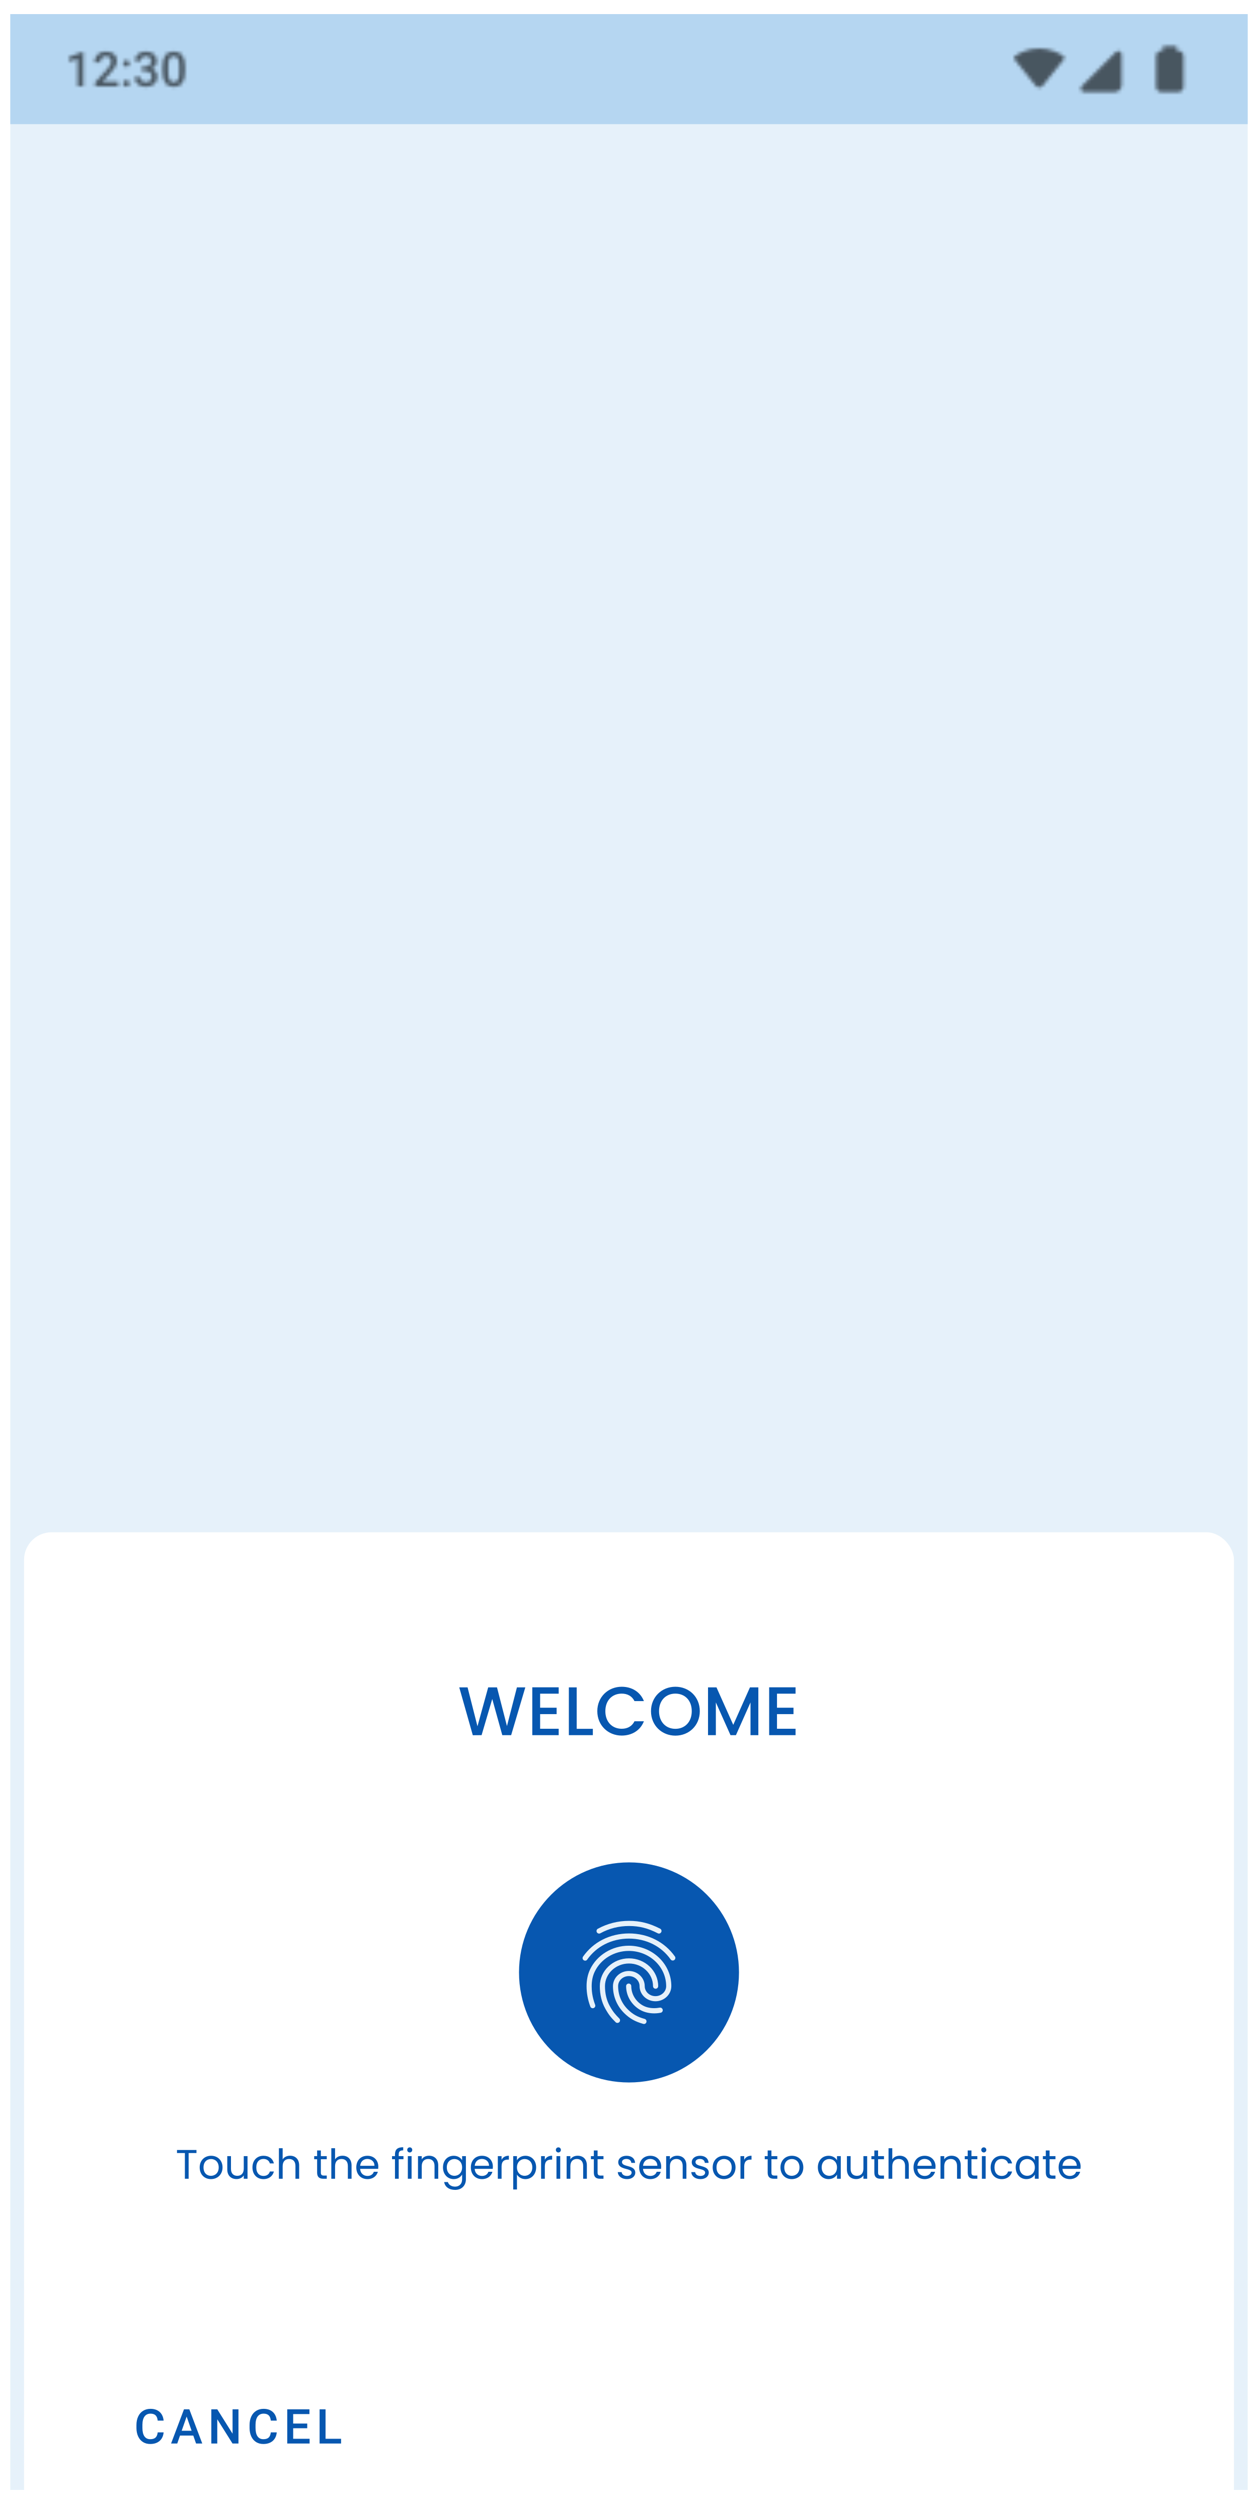 <svg width="366" height="727" viewBox="0 0 366 727" fill="none" xmlns="http://www.w3.org/2000/svg">
<g filter="url(#filter0_dd)">
<rect x="3" y="3" width="360" height="720" fill="#E6F1FA"/>
<rect x="147" y="715" width="72" height="2" rx="1" fill="black" fill-opacity="0.6"/>
<path d="M3 3H363V35H3V3Z" fill="#B5D6F1"/>
<mask id="mask0" mask-type="alpha" maskUnits="userSpaceOnUse" x="20" y="12" width="325" height="14">
<path fill-rule="evenodd" clip-rule="evenodd" d="M344.333 15.167C344.333 14.338 343.662 13.667 342.833 13.667H342.333V12.333H338.333V13.667H337.833C337.005 13.667 336.333 14.338 336.333 15.167V24.167C336.333 24.995 337.005 25.667 337.833 25.667H342.833C343.662 25.667 344.333 24.995 344.333 24.167V15.167ZM309.522 16.145C309.752 15.857 309.705 15.43 309.401 15.22C308.325 14.478 305.779 13 302.333 13C298.883 13 296.341 14.478 295.265 15.22C294.962 15.43 294.914 15.857 295.145 16.145L301.314 23.842C301.837 24.497 302.83 24.497 303.353 23.842L309.522 16.145ZM22.589 24H24.243V14.013H24.031L20.148 15.441V16.843L22.589 16.009V24ZM27.702 24H34.395V22.674H29.773L32.207 20.069C32.845 19.377 33.303 18.759 33.581 18.217C33.864 17.67 34.005 17.148 34.005 16.651C34.005 15.795 33.725 15.125 33.164 14.642C32.608 14.154 31.847 13.91 30.881 13.91C30.211 13.91 29.619 14.045 29.104 14.313C28.593 14.582 28.199 14.961 27.921 15.448C27.648 15.931 27.511 16.476 27.511 17.082H29.172C29.172 16.512 29.32 16.064 29.616 15.735C29.912 15.407 30.329 15.243 30.867 15.243C31.318 15.243 31.676 15.389 31.94 15.681C32.209 15.972 32.344 16.355 32.344 16.829C32.344 17.189 32.241 17.549 32.036 17.909C31.836 18.265 31.496 18.709 31.018 19.242L27.702 22.858V24ZM37.484 22.517C37.316 22.339 37.077 22.25 36.767 22.25C36.461 22.25 36.224 22.339 36.056 22.517C35.887 22.69 35.803 22.909 35.803 23.173C35.803 23.437 35.889 23.654 36.062 23.822C36.236 23.991 36.47 24.075 36.767 24.075C37.077 24.075 37.316 23.991 37.484 23.822C37.653 23.649 37.737 23.433 37.737 23.173C37.737 22.909 37.653 22.69 37.484 22.517ZM37.484 16.713C37.316 16.535 37.077 16.446 36.767 16.446C36.461 16.446 36.224 16.535 36.056 16.713C35.887 16.886 35.803 17.105 35.803 17.369C35.803 17.633 35.889 17.85 36.062 18.018C36.236 18.187 36.47 18.271 36.767 18.271C37.077 18.271 37.316 18.187 37.484 18.018C37.653 17.845 37.737 17.629 37.737 17.369C37.737 17.105 37.653 16.886 37.484 16.713ZM42.31 18.265H41.299V19.577H42.276C42.887 19.577 43.347 19.718 43.657 20.001C43.967 20.284 44.122 20.687 44.122 21.211C44.122 21.73 43.974 22.127 43.678 22.4C43.382 22.674 42.976 22.811 42.461 22.811C41.964 22.811 41.568 22.674 41.272 22.4C40.98 22.127 40.834 21.771 40.834 21.334H39.173C39.173 22.182 39.478 22.861 40.089 23.371C40.7 23.881 41.483 24.137 42.44 24.137C43.438 24.137 44.243 23.872 44.853 23.344C45.469 22.815 45.776 22.104 45.776 21.211C45.776 20.655 45.633 20.176 45.346 19.775C45.063 19.374 44.648 19.08 44.102 18.893C44.553 18.693 44.92 18.397 45.202 18.005C45.489 17.608 45.633 17.187 45.633 16.74C45.633 15.851 45.348 15.159 44.778 14.662C44.213 14.161 43.434 13.91 42.44 13.91C41.839 13.91 41.294 14.029 40.807 14.266C40.324 14.498 39.945 14.824 39.672 15.243C39.403 15.662 39.269 16.127 39.269 16.638H40.93C40.93 16.223 41.073 15.888 41.36 15.633C41.648 15.373 42.014 15.243 42.461 15.243C42.971 15.243 43.35 15.375 43.596 15.64C43.846 15.899 43.972 16.266 43.972 16.74C43.972 17.232 43.821 17.608 43.52 17.868C43.224 18.128 42.821 18.26 42.31 18.265ZM53.016 23.05C53.553 22.321 53.822 21.241 53.822 19.809V18.087C53.809 16.697 53.533 15.653 52.995 14.956C52.462 14.259 51.651 13.91 50.562 13.91C49.463 13.91 48.645 14.268 48.107 14.983C47.574 15.699 47.308 16.772 47.308 18.203V19.926C47.321 21.316 47.599 22.366 48.142 23.077C48.688 23.784 49.5 24.137 50.575 24.137C51.669 24.137 52.482 23.774 53.016 23.05ZM51.778 15.899C52.033 16.332 52.161 17.016 52.161 17.95V20.199C52.148 21.097 52.013 21.758 51.758 22.182C51.503 22.601 51.108 22.811 50.575 22.811C50.019 22.811 49.611 22.583 49.352 22.127C49.092 21.671 48.962 20.979 48.962 20.049V17.793C48.976 16.918 49.11 16.275 49.365 15.865C49.62 15.45 50.019 15.243 50.562 15.243C51.117 15.243 51.523 15.462 51.778 15.899ZM326.333 14.748C326.333 13.857 325.256 13.411 324.626 14.04L314.707 23.959C314.077 24.59 314.523 25.667 315.414 25.667H324.333C325.438 25.667 326.333 24.771 326.333 23.667V14.748Z" fill="black"/>
</mask>
<g mask="url(#mask0)">
<path d="M267 3H363V35H267V3Z" fill="black" fill-opacity="0.6"/>
<path d="M3 3H99V35H3V3Z" fill="black" fill-opacity="0.6"/>
</g>
<g clip-path="url(#clip0)">
<g filter="url(#filter1_dd)">
<rect x="7" y="431" width="352" height="288" rx="8" fill="white"/>
<path d="M47.606 692.76C47.506 693.822 47.114 694.651 46.431 695.248C45.747 695.84 44.838 696.137 43.703 696.137C42.91 696.137 42.211 695.95 41.605 695.576C41.003 695.198 40.538 694.662 40.21 693.97C39.882 693.277 39.711 692.473 39.697 691.557V690.627C39.697 689.688 39.864 688.861 40.196 688.146C40.529 687.43 41.005 686.879 41.625 686.491C42.249 686.104 42.969 685.91 43.785 685.91C44.883 685.91 45.768 686.209 46.438 686.806C47.107 687.403 47.497 688.246 47.606 689.335H45.884C45.802 688.619 45.592 688.104 45.255 687.79C44.922 687.471 44.432 687.312 43.785 687.312C43.033 687.312 42.454 687.587 42.049 688.139C41.648 688.686 41.443 689.49 41.434 690.552V691.434C41.434 692.509 41.625 693.329 42.008 693.895C42.395 694.46 42.96 694.742 43.703 694.742C44.382 694.742 44.893 694.59 45.234 694.284C45.576 693.979 45.793 693.471 45.884 692.76H47.606ZM56.23 693.683H52.374L51.567 696H49.77L53.529 686.047H55.081L58.848 696H57.043L56.23 693.683ZM52.859 692.288H55.744L54.302 688.159L52.859 692.288ZM69.378 696H67.648L63.212 688.938V696H61.482V686.047H63.212L67.662 693.136V686.047H69.378V696ZM80.517 692.76C80.416 693.822 80.024 694.651 79.341 695.248C78.657 695.84 77.748 696.137 76.613 696.137C75.82 696.137 75.121 695.95 74.515 695.576C73.913 695.198 73.448 694.662 73.12 693.97C72.792 693.277 72.621 692.473 72.607 691.557V690.627C72.607 689.688 72.774 688.861 73.106 688.146C73.439 687.43 73.915 686.879 74.535 686.491C75.159 686.104 75.88 685.91 76.695 685.91C77.794 685.91 78.678 686.209 79.348 686.806C80.018 687.403 80.407 688.246 80.517 689.335H78.794C78.712 688.619 78.502 688.104 78.165 687.79C77.832 687.471 77.342 687.312 76.695 687.312C75.943 687.312 75.365 687.587 74.959 688.139C74.558 688.686 74.353 689.49 74.344 690.552V691.434C74.344 692.509 74.535 693.329 74.918 693.895C75.305 694.46 75.87 694.742 76.613 694.742C77.292 694.742 77.803 694.59 78.144 694.284C78.486 693.979 78.703 693.471 78.794 692.76H80.517ZM89.386 691.557H85.298V694.619H90.076V696H83.568V686.047H90.028V687.441H85.298V690.189H89.386V691.557ZM94.714 694.619H99.232V696H92.984V686.047H94.714V694.619Z" fill="#0757B0"/>
<circle cx="183" cy="559" r="32" fill="#0757B0"/>
<path fill-rule="evenodd" clip-rule="evenodd" d="M191.715 547.705C191.595 547.705 191.475 547.675 191.37 547.615C188.49 546.13 186 545.5 183.015 545.5C180.045 545.5 177.225 546.205 174.66 547.615C174.3 547.81 173.85 547.675 173.64 547.315C173.445 546.955 173.58 546.49 173.94 546.295C176.73 544.78 179.79 544 183.015 544C186.21 544 189 544.705 192.06 546.28C192.435 546.475 192.57 546.925 192.375 547.285C192.24 547.555 191.985 547.705 191.715 547.705ZM170.25 555.58C170.1 555.58 169.95 555.535 169.815 555.445C169.47 555.205 169.395 554.74 169.635 554.395C171.12 552.295 173.01 550.645 175.26 549.49C179.97 547.06 186 547.045 190.725 549.475C192.975 550.63 194.865 552.265 196.35 554.35C196.59 554.68 196.515 555.16 196.17 555.4C195.825 555.64 195.36 555.565 195.12 555.22C193.77 553.33 192.06 551.845 190.035 550.81C185.73 548.605 180.225 548.605 175.935 550.825C173.895 551.875 172.185 553.375 170.835 555.265C170.715 555.475 170.49 555.58 170.25 555.58ZM179.1 573.46C179.235 573.61 179.43 573.685 179.625 573.685C179.82 573.685 180.015 573.61 180.18 573.46C180.465 573.16 180.465 572.695 180.18 572.395C179.025 571.225 178.365 570.49 177.405 568.765C176.49 567.145 176.01 565.15 176.01 562.99C176.01 559.36 179.145 556.405 183 556.405C186.855 556.405 189.99 559.36 189.99 562.99C189.99 563.41 190.32 563.74 190.74 563.74C191.16 563.74 191.49 563.41 191.49 562.99C191.49 558.535 187.68 554.905 183 554.905C178.32 554.905 174.51 558.535 174.51 562.99C174.51 565.405 175.05 567.655 176.085 569.5C177.09 571.315 177.795 572.155 179.1 573.46ZM190.38 570.91C188.595 570.91 187.02 570.46 185.73 569.575C183.495 568.06 182.16 565.6 182.16 562.99C182.16 562.57 182.49 562.24 182.91 562.24C183.33 562.24 183.66 562.57 183.66 562.99C183.66 565.105 184.74 567.1 186.57 568.33C187.635 569.05 188.88 569.395 190.38 569.395C190.74 569.395 191.34 569.35 191.94 569.245C192.345 569.17 192.735 569.44 192.81 569.86C192.885 570.265 192.615 570.655 192.195 570.73C191.34 570.895 190.59 570.91 190.38 570.91ZM187.17 573.97C187.23 573.985 187.305 574 187.365 574C187.68 574 187.995 573.775 188.07 573.43C188.175 573.04 187.95 572.62 187.545 572.515C185.43 571.93 184.065 571.15 182.64 569.74C180.825 567.94 179.835 565.54 179.835 562.975C179.835 561.37 181.23 560.065 182.955 560.065C184.68 560.065 186.075 561.37 186.075 562.975C186.075 565.405 188.145 567.385 190.695 567.385C193.245 567.385 195.315 565.405 195.315 562.975C195.315 556.495 189.765 551.23 182.94 551.23C178.095 551.23 173.67 553.945 171.675 558.13C171 559.555 170.655 561.19 170.655 562.99C170.655 565.015 171.015 566.965 171.75 568.93C171.885 569.305 172.32 569.515 172.71 569.365C173.1 569.23 173.295 568.795 173.145 568.405C172.245 566.005 172.14 564.16 172.14 562.99C172.14 561.43 172.44 560.005 173.025 558.79C174.78 555.115 178.68 552.745 182.94 552.745C188.94 552.745 193.815 557.335 193.815 562.99C193.815 564.595 192.42 565.9 190.695 565.9C188.97 565.9 187.575 564.595 187.575 562.99C187.575 560.56 185.505 558.58 182.955 558.58C180.405 558.58 178.335 560.56 178.335 562.99C178.335 565.96 179.49 568.735 181.59 570.82C183.225 572.425 184.785 573.31 187.17 573.97Z" fill="#E6F1FA"/>
<path d="M51.496 611.524H53.788V619H54.88V611.524H57.16V610.636H51.496V611.524ZM64.744 615.7C64.744 613.624 63.292 612.316 61.42 612.316C59.56 612.316 58.096 613.624 58.096 615.7C58.096 617.788 59.512 619.108 61.372 619.108C63.244 619.108 64.744 617.788 64.744 615.7ZM59.212 615.7C59.212 614.044 60.256 613.264 61.408 613.264C62.536 613.264 63.628 614.044 63.628 615.7C63.628 617.368 62.512 618.148 61.372 618.148C60.232 618.148 59.212 617.368 59.212 615.7ZM72.012 612.424H70.92V616.036C70.92 617.452 70.164 618.148 69.036 618.148C67.932 618.148 67.2 617.464 67.2 616.132V612.424H66.12V616.276C66.12 618.16 67.308 619.096 68.82 619.096C69.696 619.096 70.5 618.712 70.92 618.028V619H72.012V612.424ZM73.448 615.7C73.448 617.788 74.78 619.108 76.652 619.108C78.284 619.108 79.352 618.196 79.688 616.888H78.512C78.272 617.716 77.624 618.184 76.652 618.184C75.452 618.184 74.564 617.332 74.564 615.7C74.564 614.092 75.452 613.24 76.652 613.24C77.624 613.24 78.284 613.744 78.512 614.536H79.688C79.352 613.156 78.284 612.316 76.652 612.316C74.78 612.316 73.448 613.636 73.448 615.7ZM81.145 619H82.237V615.364C82.237 613.948 83.005 613.252 84.121 613.252C85.225 613.252 85.957 613.936 85.957 615.28V619H87.037V615.124C87.037 613.24 85.873 612.304 84.409 612.304C83.485 612.304 82.669 612.676 82.237 613.372V610.12H81.145V619ZM92.26 617.2C92.26 618.52 92.92 619 94.084 619H95.068V618.076H94.264C93.592 618.076 93.352 617.848 93.352 617.2V613.324H95.068V612.424H93.352V610.768H92.26V612.424H91.408V613.324H92.26V617.2ZM96.391 619H97.483V615.364C97.483 613.948 98.251 613.252 99.367 613.252C100.471 613.252 101.203 613.936 101.203 615.28V619H102.283V615.124C102.283 613.24 101.119 612.304 99.655 612.304C98.731 612.304 97.915 612.676 97.483 613.372V610.12H96.391V619ZM106.863 613.24C107.991 613.24 108.951 613.948 108.939 615.232H104.787C104.907 613.948 105.795 613.24 106.863 613.24ZM109.935 616.972H108.759C108.519 617.68 107.895 618.184 106.911 618.184C105.795 618.184 104.859 617.452 104.775 616.12H110.031C110.055 615.892 110.067 615.7 110.067 615.46C110.067 613.66 108.819 612.316 106.911 612.316C104.991 612.316 103.659 613.624 103.659 615.7C103.659 617.788 105.039 619.108 106.911 619.108C108.543 619.108 109.599 618.172 109.935 616.972ZM114.911 619H116.003V613.324H117.383V612.424H116.003V611.956C116.003 611.104 116.327 610.744 117.311 610.744V609.832C115.631 609.832 114.911 610.492 114.911 611.956V612.424H114.059V613.324H114.911V619ZM118.656 619H119.748V612.424H118.656V619ZM119.22 611.356C119.616 611.356 119.94 611.032 119.94 610.612C119.94 610.192 119.616 609.868 119.22 609.868C118.8 609.868 118.476 610.192 118.476 610.612C118.476 611.032 118.8 611.356 119.22 611.356ZM126.422 619H127.502V615.124C127.502 613.24 126.338 612.304 124.814 612.304C123.926 612.304 123.134 612.676 122.702 613.36V612.424H121.61V619H122.702V615.364C122.702 613.948 123.47 613.252 124.586 613.252C125.69 613.252 126.422 613.936 126.422 615.28V619ZM128.877 615.688C128.877 617.728 130.233 619.108 131.997 619.108C133.197 619.108 134.049 618.472 134.445 617.764V619.144C134.445 620.548 133.569 621.292 132.405 621.292C131.325 621.292 130.545 620.752 130.305 619.96H129.225C129.441 621.364 130.677 622.24 132.405 622.24C134.337 622.24 135.549 620.956 135.549 619.144V612.424H134.445V613.624C134.061 612.916 133.197 612.316 131.997 612.316C130.233 612.316 128.877 613.636 128.877 615.688ZM134.445 615.7C134.445 617.248 133.413 618.148 132.213 618.148C131.013 618.148 129.993 617.236 129.993 615.688C129.993 614.14 131.013 613.264 132.213 613.264C133.413 613.264 134.445 614.176 134.445 615.7ZM140.191 613.24C141.319 613.24 142.279 613.948 142.267 615.232H138.115C138.235 613.948 139.123 613.24 140.191 613.24ZM143.263 616.972H142.087C141.847 617.68 141.223 618.184 140.239 618.184C139.123 618.184 138.187 617.452 138.103 616.12H143.359C143.383 615.892 143.395 615.7 143.395 615.46C143.395 613.66 142.147 612.316 140.239 612.316C138.319 612.316 136.987 613.624 136.987 615.7C136.987 617.788 138.367 619.108 140.239 619.108C141.871 619.108 142.927 618.172 143.263 616.972ZM145.928 615.424C145.928 613.9 146.72 613.432 147.764 613.432H148.052V612.304C147.008 612.304 146.3 612.76 145.928 613.492V612.424H144.836V619H145.928V615.424ZM150.405 613.636V612.424H149.313V622.12H150.405V617.788C150.813 618.46 151.665 619.108 152.865 619.108C154.629 619.108 155.985 617.728 155.985 615.688C155.985 613.636 154.629 612.316 152.865 612.316C151.665 612.316 150.801 612.94 150.405 613.636ZM154.869 615.688C154.869 617.236 153.849 618.148 152.637 618.148C151.449 618.148 150.405 617.248 150.405 615.7C150.405 614.176 151.449 613.264 152.637 613.264C153.849 613.264 154.869 614.14 154.869 615.688ZM158.514 615.424C158.514 613.9 159.306 613.432 160.35 613.432H160.638V612.304C159.594 612.304 158.886 612.76 158.514 613.492V612.424H157.422V619H158.514V615.424ZM161.899 619H162.991V612.424H161.899V619ZM162.463 611.356C162.859 611.356 163.183 611.032 163.183 610.612C163.183 610.192 162.859 609.868 162.463 609.868C162.043 609.868 161.719 610.192 161.719 610.612C161.719 611.032 162.043 611.356 162.463 611.356ZM169.664 619H170.744V615.124C170.744 613.24 169.58 612.304 168.056 612.304C167.168 612.304 166.376 612.676 165.944 613.36V612.424H164.852V619H165.944V615.364C165.944 613.948 166.712 613.252 167.828 613.252C168.932 613.252 169.664 613.936 169.664 615.28V619ZM172.768 617.2C172.768 618.52 173.428 619 174.592 619H175.576V618.076H174.772C174.1 618.076 173.86 617.848 173.86 617.2V613.324H175.576V612.424H173.86V610.768H172.768V612.424H171.916V613.324H172.768V617.2ZM184.826 617.212C184.778 614.86 180.962 615.712 180.962 614.152C180.962 613.624 181.442 613.24 182.246 613.24C183.122 613.24 183.626 613.72 183.674 614.38H184.766C184.694 613.096 183.734 612.316 182.282 612.316C180.818 612.316 179.87 613.144 179.87 614.152C179.87 616.6 183.758 615.748 183.758 617.212C183.758 617.752 183.278 618.184 182.414 618.184C181.49 618.184 180.926 617.704 180.866 617.068H179.738C179.81 618.268 180.89 619.108 182.426 619.108C183.878 619.108 184.826 618.292 184.826 617.212ZM189.163 613.24C190.291 613.24 191.251 613.948 191.239 615.232H187.087C187.207 613.948 188.095 613.24 189.163 613.24ZM192.235 616.972H191.059C190.819 617.68 190.195 618.184 189.211 618.184C188.095 618.184 187.159 617.452 187.075 616.12H192.331C192.355 615.892 192.367 615.7 192.367 615.46C192.367 613.66 191.119 612.316 189.211 612.316C187.291 612.316 185.959 613.624 185.959 615.7C185.959 617.788 187.339 619.108 189.211 619.108C190.843 619.108 191.899 618.172 192.235 616.972ZM198.621 619H199.701V615.124C199.701 613.24 198.537 612.304 197.013 612.304C196.125 612.304 195.333 612.676 194.901 613.36V612.424H193.809V619H194.901V615.364C194.901 613.948 195.669 613.252 196.785 613.252C197.889 613.252 198.621 613.936 198.621 615.28V619ZM206.213 617.212C206.165 614.86 202.349 615.712 202.349 614.152C202.349 613.624 202.829 613.24 203.633 613.24C204.509 613.24 205.013 613.72 205.061 614.38H206.153C206.081 613.096 205.121 612.316 203.669 612.316C202.205 612.316 201.257 613.144 201.257 614.152C201.257 616.6 205.145 615.748 205.145 617.212C205.145 617.752 204.665 618.184 203.801 618.184C202.877 618.184 202.313 617.704 202.253 617.068H201.125C201.197 618.268 202.277 619.108 203.813 619.108C205.265 619.108 206.213 618.292 206.213 617.212ZM213.994 615.7C213.994 613.624 212.542 612.316 210.67 612.316C208.81 612.316 207.346 613.624 207.346 615.7C207.346 617.788 208.762 619.108 210.622 619.108C212.494 619.108 213.994 617.788 213.994 615.7ZM208.462 615.7C208.462 614.044 209.506 613.264 210.658 613.264C211.786 613.264 212.878 614.044 212.878 615.7C212.878 617.368 211.762 618.148 210.622 618.148C209.482 618.148 208.462 617.368 208.462 615.7ZM216.522 615.424C216.522 613.9 217.314 613.432 218.358 613.432H218.646V612.304C217.602 612.304 216.894 612.76 216.522 613.492V612.424H215.43V619H216.522V615.424ZM223.346 617.2C223.346 618.52 224.006 619 225.17 619H226.154V618.076H225.35C224.678 618.076 224.438 617.848 224.438 617.2V613.324H226.154V612.424H224.438V610.768H223.346V612.424H222.494V613.324H223.346V617.2ZM233.717 615.7C233.717 613.624 232.265 612.316 230.393 612.316C228.533 612.316 227.069 613.624 227.069 615.7C227.069 617.788 228.485 619.108 230.345 619.108C232.217 619.108 233.717 617.788 233.717 615.7ZM228.185 615.7C228.185 614.044 229.229 613.264 230.381 613.264C231.509 613.264 232.601 614.044 232.601 615.7C232.601 617.368 231.485 618.148 230.345 618.148C229.205 618.148 228.185 617.368 228.185 615.7ZM237.944 615.688C237.944 617.728 239.3 619.108 241.052 619.108C242.264 619.108 243.116 618.484 243.512 617.776V619H244.616V612.424H243.512V613.624C243.128 612.94 242.288 612.316 241.064 612.316C239.3 612.316 237.944 613.636 237.944 615.688ZM243.512 615.7C243.512 617.248 242.48 618.148 241.28 618.148C240.08 618.148 239.06 617.236 239.06 615.688C239.06 614.14 240.08 613.264 241.28 613.264C242.48 613.264 243.512 614.176 243.512 615.7ZM252.293 612.424H251.201V616.036C251.201 617.452 250.445 618.148 249.317 618.148C248.213 618.148 247.481 617.464 247.481 616.132V612.424H246.401V616.276C246.401 618.16 247.589 619.096 249.101 619.096C249.977 619.096 250.781 618.712 251.201 618.028V619H252.293V612.424ZM254.377 617.2C254.377 618.52 255.037 619 256.201 619H257.185V618.076H256.381C255.709 618.076 255.469 617.848 255.469 617.2V613.324H257.185V612.424H255.469V610.768H254.377V612.424H253.525V613.324H254.377V617.2ZM258.508 619H259.6V615.364C259.6 613.948 260.368 613.252 261.484 613.252C262.588 613.252 263.32 613.936 263.32 615.28V619H264.4V615.124C264.4 613.24 263.236 612.304 261.772 612.304C260.848 612.304 260.032 612.676 259.6 613.372V610.12H258.508V619ZM268.98 613.24C270.108 613.24 271.068 613.948 271.056 615.232H266.904C267.024 613.948 267.912 613.24 268.98 613.24ZM272.052 616.972H270.876C270.636 617.68 270.012 618.184 269.028 618.184C267.912 618.184 266.976 617.452 266.892 616.12H272.148C272.172 615.892 272.184 615.7 272.184 615.46C272.184 613.66 270.936 612.316 269.028 612.316C267.108 612.316 265.776 613.624 265.776 615.7C265.776 617.788 267.156 619.108 269.028 619.108C270.66 619.108 271.716 618.172 272.052 616.972ZM278.437 619H279.517V615.124C279.517 613.24 278.353 612.304 276.829 612.304C275.941 612.304 275.149 612.676 274.717 613.36V612.424H273.625V619H274.717V615.364C274.717 613.948 275.485 613.252 276.601 613.252C277.705 613.252 278.437 613.936 278.437 615.28V619ZM281.541 617.2C281.541 618.52 282.201 619 283.365 619H284.349V618.076H283.545C282.873 618.076 282.633 617.848 282.633 617.2V613.324H284.349V612.424H282.633V610.768H281.541V612.424H280.689V613.324H281.541V617.2ZM285.672 619H286.764V612.424H285.672V619ZM286.236 611.356C286.632 611.356 286.956 611.032 286.956 610.612C286.956 610.192 286.632 609.868 286.236 609.868C285.816 609.868 285.492 610.192 285.492 610.612C285.492 611.032 285.816 611.356 286.236 611.356ZM288.217 615.7C288.217 617.788 289.549 619.108 291.421 619.108C293.053 619.108 294.121 618.196 294.457 616.888H293.281C293.041 617.716 292.393 618.184 291.421 618.184C290.221 618.184 289.333 617.332 289.333 615.7C289.333 614.092 290.221 613.24 291.421 613.24C292.393 613.24 293.053 613.744 293.281 614.536H294.457C294.121 613.156 293.053 612.316 291.421 612.316C289.549 612.316 288.217 613.636 288.217 615.7ZM295.506 615.688C295.506 617.728 296.862 619.108 298.614 619.108C299.826 619.108 300.678 618.484 301.074 617.776V619H302.178V612.424H301.074V613.624C300.69 612.94 299.85 612.316 298.626 612.316C296.862 612.316 295.506 613.636 295.506 615.688ZM301.074 615.7C301.074 617.248 300.042 618.148 298.842 618.148C297.642 618.148 296.622 617.236 296.622 615.688C296.622 614.14 297.642 613.264 298.842 613.264C300.042 613.264 301.074 614.176 301.074 615.7ZM304.264 617.2C304.264 618.52 304.924 619 306.088 619H307.072V618.076H306.268C305.596 618.076 305.356 617.848 305.356 617.2V613.324H307.072V612.424H305.356V610.768H304.264V612.424H303.412V613.324H304.264V617.2ZM311.191 613.24C312.319 613.24 313.279 613.948 313.267 615.232H309.115C309.235 613.948 310.123 613.24 311.191 613.24ZM314.263 616.972H313.087C312.847 617.68 312.223 618.184 311.239 618.184C310.123 618.184 309.187 617.452 309.103 616.12H314.359C314.383 615.892 314.395 615.7 314.395 615.46C314.395 613.66 313.147 612.316 311.239 612.316C309.319 612.316 307.987 613.624 307.987 615.7C307.987 617.788 309.367 619.108 311.239 619.108C312.871 619.108 313.927 618.172 314.263 616.972Z" fill="#0757B0"/>
<path d="M137.554 490.02L140.114 490L143.214 479.48L146.134 490H148.714L152.834 476.1H150.394L147.494 487.36L144.594 476.1H142.034L138.914 487.42L136.034 476.1H133.614L137.554 490.02ZM162.544 476.08H154.864V490H162.544V488.14H157.144V483.88H161.944V482.02H157.144V477.94H162.544V476.08ZM165.502 476.1V490H172.482V488.16H167.782V476.1H165.502ZM173.779 483.02C173.779 487.2 176.959 490.12 180.879 490.12C183.779 490.12 186.279 488.68 187.339 485.96H184.599C183.859 487.44 182.539 488.14 180.879 488.14C178.119 488.14 176.119 486.16 176.119 483.02C176.119 479.88 178.119 477.92 180.879 477.92C182.539 477.92 183.859 478.62 184.599 480.1H187.339C186.279 477.38 183.779 475.92 180.879 475.92C176.959 475.92 173.779 478.86 173.779 483.02ZM203.598 483.02C203.598 478.86 200.458 475.92 196.498 475.92C192.578 475.92 189.398 478.86 189.398 483.02C189.398 487.2 192.578 490.14 196.498 490.14C200.458 490.14 203.598 487.2 203.598 483.02ZM191.738 483.02C191.738 479.88 193.738 477.92 196.498 477.92C199.258 477.92 201.258 479.88 201.258 483.02C201.258 486.16 199.258 488.16 196.498 488.16C193.738 488.16 191.738 486.16 191.738 483.02ZM205.991 490H208.271V480.48L212.531 490H214.111L218.351 480.48V490H220.631V476.1H218.191L213.331 487L208.451 476.1H205.991V490ZM231.458 476.08H223.778V490H231.458V488.14H226.058V483.88H230.858V482.02H226.058V477.94H231.458V476.08Z" fill="#0757B0"/>
</g>
</g>
</g>
<defs>
<filter id="filter0_dd" x="0" y="0.85" width="366" height="726" filterUnits="userSpaceOnUse" color-interpolation-filters="sRGB">
<feFlood flood-opacity="0" result="BackgroundImageFix"/>
<feColorMatrix in="SourceAlpha" type="matrix" values="0 0 0 0 0 0 0 0 0 0 0 0 0 0 0 0 0 0 127 0"/>
<feOffset dy="0.85"/>
<feGaussianBlur stdDeviation="1.5"/>
<feColorMatrix type="matrix" values="0 0 0 0 0.008 0 0 0 0 0.533 0 0 0 0 0.82 0 0 0 0.19 0"/>
<feBlend mode="normal" in2="BackgroundImageFix" result="effect1_dropShadow"/>
<feColorMatrix in="SourceAlpha" type="matrix" values="0 0 0 0 0 0 0 0 0 0 0 0 0 0 0 0 0 0 127 0"/>
<feOffset dy="0.25"/>
<feGaussianBlur stdDeviation="0.5"/>
<feColorMatrix type="matrix" values="0 0 0 0 0.008 0 0 0 0 0.533 0 0 0 0 0.82 0 0 0 0.039 0"/>
<feBlend mode="normal" in2="effect1_dropShadow" result="effect2_dropShadow"/>
<feBlend mode="normal" in="SourceGraphic" in2="effect2_dropShadow" result="shape"/>
</filter>
<filter id="filter1_dd" x="-29" y="405.5" width="424" height="360" filterUnits="userSpaceOnUse" color-interpolation-filters="sRGB">
<feFlood flood-opacity="0" result="BackgroundImageFix"/>
<feColorMatrix in="SourceAlpha" type="matrix" values="0 0 0 0 0 0 0 0 0 0 0 0 0 0 0 0 0 0 127 0"/>
<feOffset dy="10.5"/>
<feGaussianBlur stdDeviation="18"/>
<feColorMatrix type="matrix" values="0 0 0 0 0.008 0 0 0 0 0.533 0 0 0 0 0.82 0 0 0 0.19 0"/>
<feBlend mode="normal" in2="BackgroundImageFix" result="effect1_dropShadow"/>
<feColorMatrix in="SourceAlpha" type="matrix" values="0 0 0 0 0 0 0 0 0 0 0 0 0 0 0 0 0 0 127 0"/>
<feOffset dy="3"/>
<feGaussianBlur stdDeviation="6.5"/>
<feColorMatrix type="matrix" values="0 0 0 0 0.008 0 0 0 0 0.533 0 0 0 0 0.82 0 0 0 0.039 0"/>
<feBlend mode="normal" in2="effect1_dropShadow" result="effect2_dropShadow"/>
<feBlend mode="normal" in="SourceGraphic" in2="effect2_dropShadow" result="shape"/>
</filter>
<clipPath id="clip0">
<path d="M3 3H363V723H3V3Z" fill="white"/>
</clipPath>
</defs>
</svg>
